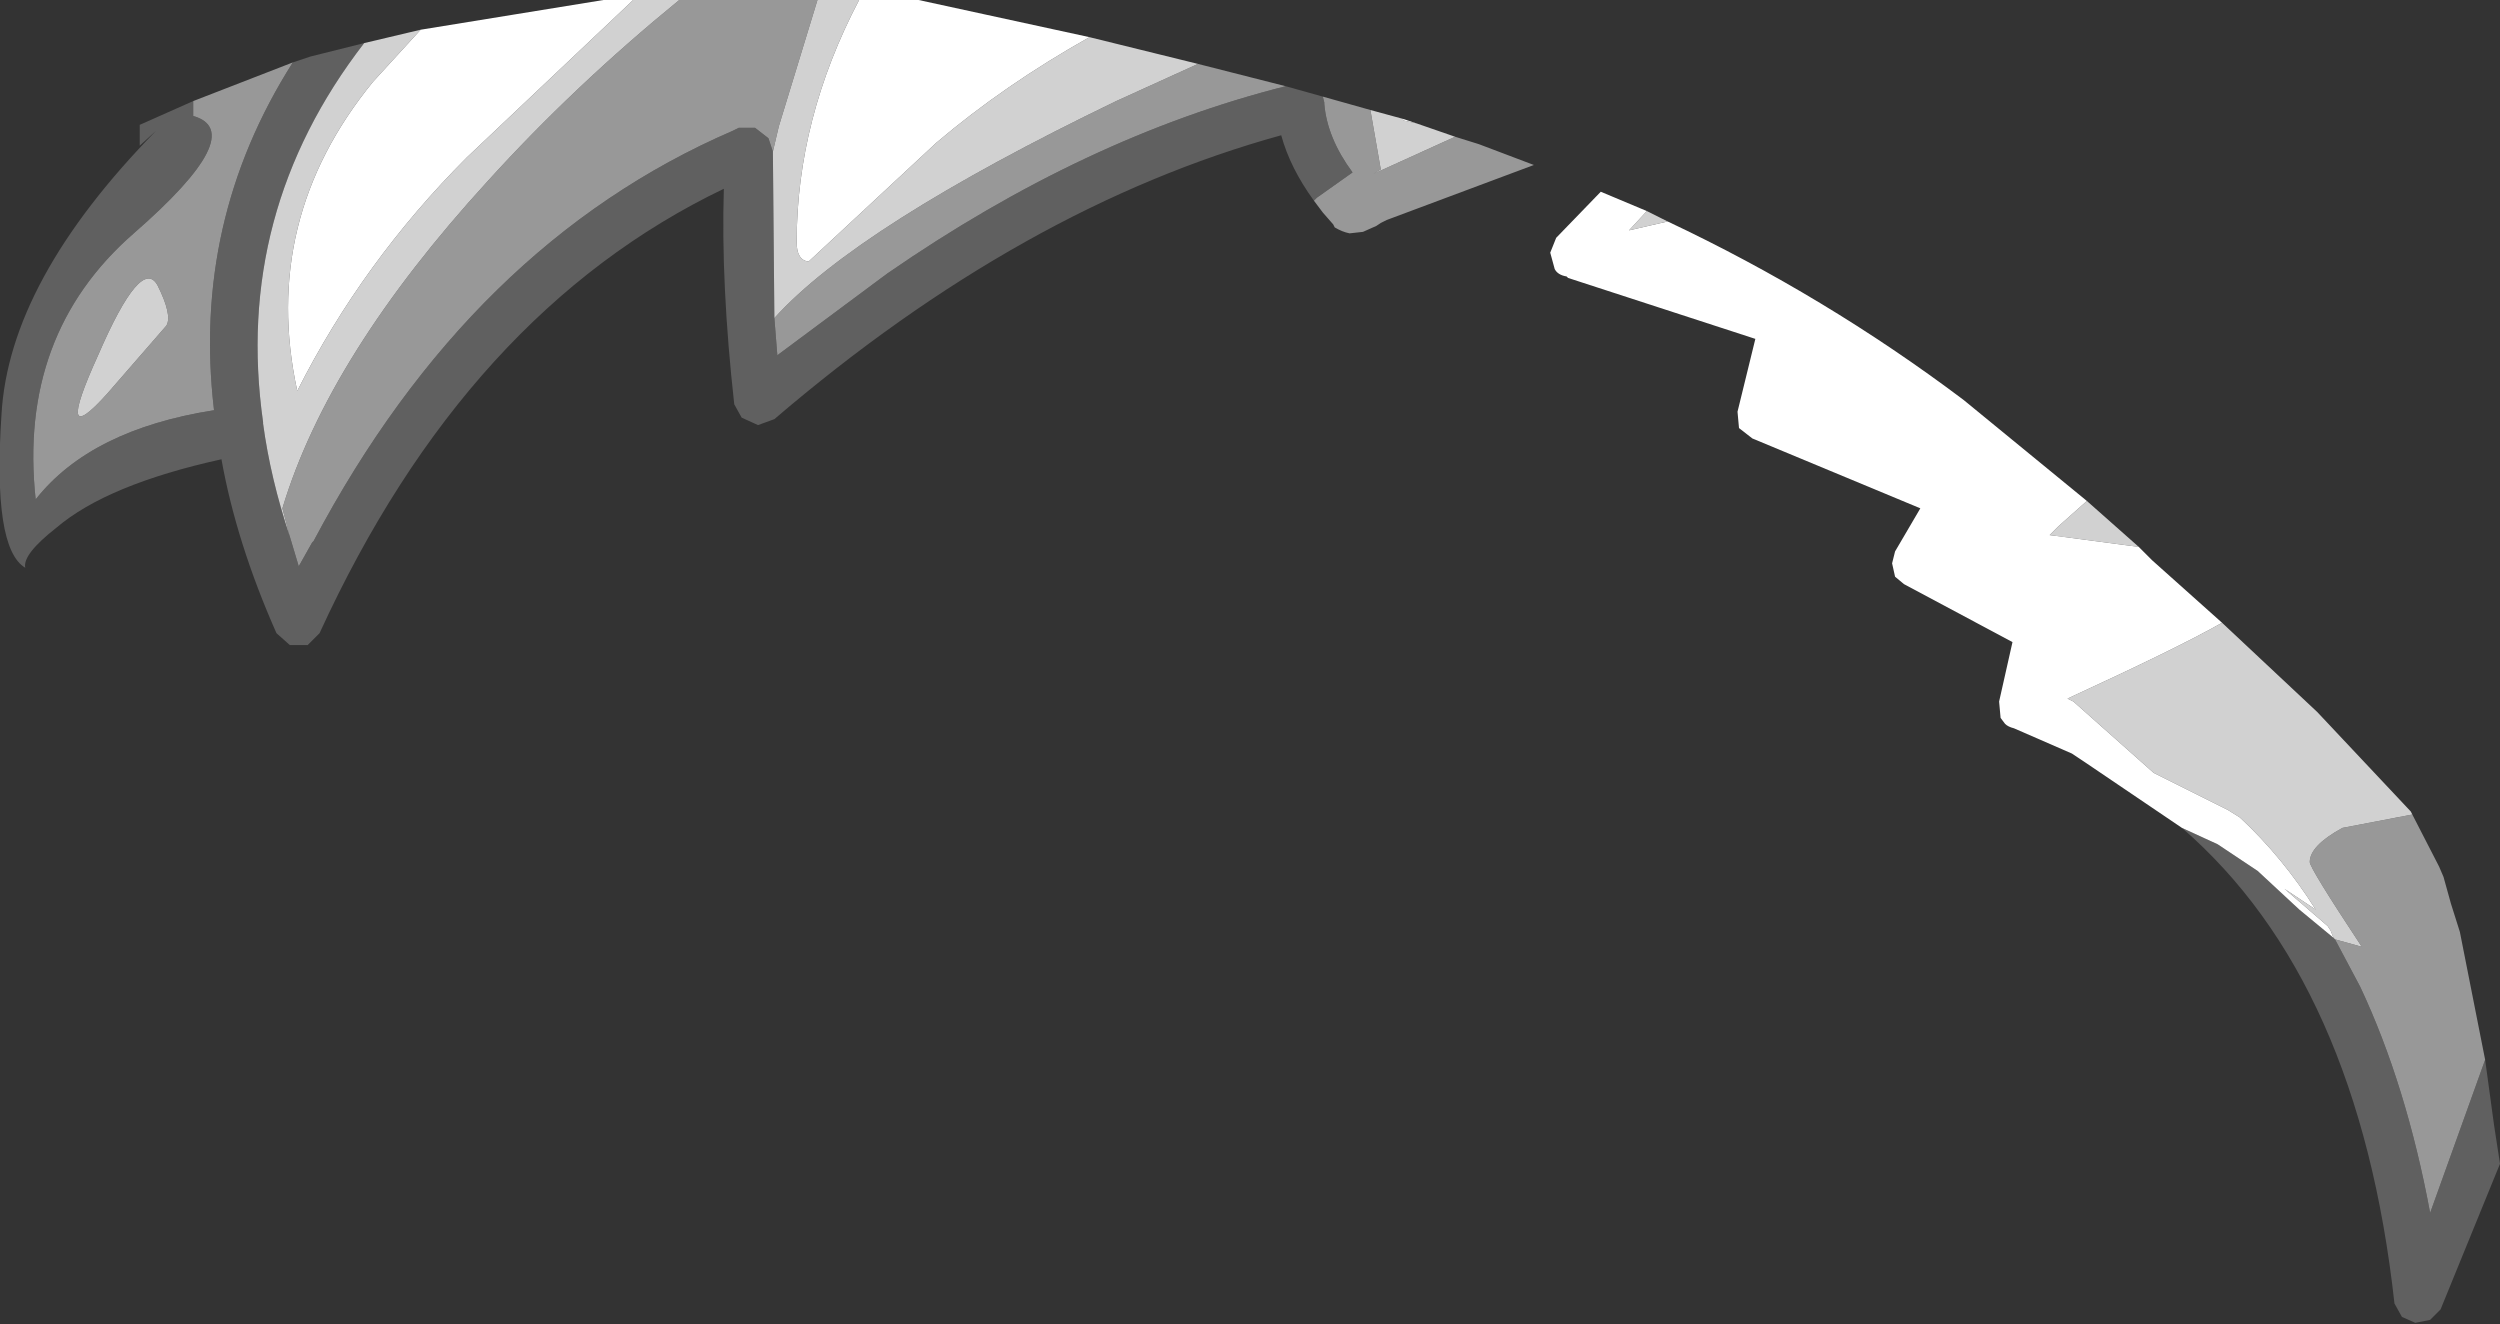 <?xml version="1.0" encoding="UTF-8" standalone="no"?>
<svg xmlns:ffdec="https://www.free-decompiler.com/flash" xmlns:xlink="http://www.w3.org/1999/xlink" ffdec:objectType="shape" height="44.55px" width="84.1px" xmlns="http://www.w3.org/2000/svg">
  <rect width="100%" height="100%" fill="#333333" stroke="none"/>
  <g transform="matrix(1.0, 0.0, 0.0, 1.0, 58.7, 31.3)">
    <path d="M24.9 4.35 L25.2 6.55 25.4 7.85 23.4 12.75 23.05 13.1 22.55 13.2 22.1 13.0 21.85 12.55 Q20.65 1.7 14.7 -3.45 L15.9 -2.9 17.25 -2.0 18.65 -0.7 19.8 0.25 19.85 0.3 20.7 1.9 Q22.25 5.2 23.05 9.5 L24.9 4.35 M-14.5 -24.55 Q-15.3 -25.65 -15.6 -26.75 -24.3 -24.35 -32.65 -17.2 L-33.2 -17.0 -33.75 -17.25 -34.0 -17.7 Q-34.45 -21.75 -34.35 -24.95 -43.0 -20.8 -47.95 -10.0 L-48.35 -9.6 -48.95 -9.6 -49.4 -10.0 Q-50.75 -13.05 -51.25 -15.85 -55.1 -15.0 -56.8 -13.55 -57.95 -12.65 -57.85 -12.2 -58.95 -12.85 -58.65 -17.35 -58.4 -21.85 -53.45 -26.9 L-54.0 -26.4 -54.0 -27.1 -52.2 -27.9 -52.2 -27.4 Q-50.3 -26.85 -54.2 -23.45 -58.1 -20.05 -57.5 -14.5 -55.65 -16.85 -51.5 -17.5 -52.25 -23.85 -48.85 -29.2 L-48.25 -29.4 -46.45 -29.85 Q-50.85 -24.15 -49.85 -17.1 L-49.85 -17.05 Q-49.6 -15.2 -48.95 -13.25 L-48.65 -12.25 -48.2 -13.05 -48.15 -13.1 Q-42.85 -23.1 -34.05 -26.9 L-33.85 -27.0 -33.3 -27.0 -32.85 -26.65 -32.7 -26.2 -32.65 -20.6 -32.55 -19.35 -28.85 -22.1 Q-22.2 -26.7 -15.45 -28.4 L-14.2 -28.05 -14.15 -27.85 -14.15 -27.8 Q-14.05 -26.65 -13.2 -25.5 L-14.4 -24.65 -14.5 -24.55" fill="#606060" fill-rule="evenodd" stroke="none"/>
    <path d="M22.45 -3.9 L23.35 -2.15 23.5 -1.8 23.75 -0.9 24.05 0.05 24.9 4.35 23.05 9.5 Q22.25 5.2 20.7 1.9 L19.85 0.3 20.75 0.55 Q19.0 -2.1 19.0 -2.3 19.0 -2.85 20.1 -3.45 L22.45 -3.9 M-14.5 -24.55 L-14.4 -24.65 -13.2 -25.5 Q-14.05 -26.65 -14.15 -27.8 L-14.15 -27.85 -14.2 -28.05 -12.6 -27.6 -12.25 -25.6 -12.5 -25.45 -9.75 -26.7 -8.95 -26.45 -7.1 -25.75 -12.05 -23.9 -12.25 -23.8 -12.4 -23.7 -12.85 -23.5 -13.3 -23.45 Q-13.55 -23.5 -13.8 -23.65 L-13.85 -23.75 -14.2 -24.15 -14.5 -24.55 M-15.45 -28.4 Q-22.2 -26.7 -28.85 -22.1 L-32.55 -19.35 -32.65 -20.6 Q-29.85 -23.7 -21.15 -27.9 L-18.4 -29.15 -15.45 -28.4 M-32.7 -26.2 L-32.85 -26.65 -33.3 -27.0 -33.85 -27.0 -34.05 -26.9 Q-42.85 -23.1 -48.15 -13.1 L-48.2 -13.05 -48.65 -12.25 -48.95 -13.25 -49.2 -14.2 Q-47.65 -19.35 -42.3 -25.2 -39.4 -28.4 -35.85 -31.3 L-31.2 -31.3 -32.5 -27.05 -32.7 -26.2 M-48.85 -29.2 Q-52.25 -23.85 -51.5 -17.5 -55.65 -16.85 -57.5 -14.5 -58.1 -20.05 -54.2 -23.45 -50.3 -26.85 -52.2 -27.4 L-52.2 -27.9 -48.85 -29.2 M-55.1 -18.05 L-53.1 -20.35 Q-52.9 -20.7 -53.4 -21.7 -53.95 -22.7 -55.4 -19.35 -56.9 -16.05 -55.1 -18.05" fill="#989898" fill-rule="evenodd" stroke="none"/>
    <path d="M11.5 -14.45 L13.25 -12.9 10.25 -13.3 10.55 -13.6 11.45 -14.4 11.5 -14.45 M16.05 -10.35 L19.25 -7.35 22.4 -4.0 22.45 -3.9 20.1 -3.45 Q19.0 -2.85 19.0 -2.3 19.0 -2.1 20.75 0.55 L19.85 0.3 19.8 0.25 19.7 0.0 19.6 -0.15 18.15 -1.4 19.2 -0.7 Q18.1 -2.45 16.65 -3.8 L16.25 -4.05 13.75 -5.3 11.05 -7.7 10.85 -7.8 Q14.55 -9.5 16.05 -10.35 M-3.3 -24.2 L-2.6 -23.85 -3.9 -23.55 -3.3 -24.2 M-32.65 -20.6 L-32.7 -26.2 -32.5 -27.05 -31.2 -31.3 -29.8 -31.3 Q-31.9 -27.3 -31.9 -23.15 -31.9 -22.55 -31.5 -22.5 L-27.2 -26.5 Q-24.9 -28.45 -22.05 -30.05 L-18.4 -29.15 -21.15 -27.9 Q-29.85 -23.7 -32.65 -20.6 M-48.95 -13.25 Q-49.6 -15.2 -49.85 -17.05 L-49.85 -17.1 Q-50.85 -24.15 -46.45 -29.85 L-44.55 -30.3 -46.15 -28.55 Q-49.95 -23.9 -48.7 -18.15 -46.5 -22.5 -43.0 -26.0 L-37.4 -31.3 -35.85 -31.3 Q-39.4 -28.4 -42.3 -25.2 -47.65 -19.35 -49.2 -14.2 L-48.95 -13.25 M-55.1 -18.05 Q-56.9 -16.05 -55.4 -19.35 -53.95 -22.7 -53.4 -21.7 -52.9 -20.7 -53.1 -20.35 L-55.1 -18.05 M-9.75 -26.7 L-12.5 -25.45 -12.25 -25.6 -12.6 -27.6 -11.5 -27.3 -11.5 -27.25 -11.05 -27.15 -9.75 -26.7" fill="#d1d1d1" fill-rule="evenodd" stroke="none"/>
    <path d="M11.5 -14.45 L11.45 -14.4 10.55 -13.6 10.25 -13.3 13.25 -12.9 13.7 -12.45 16.05 -10.35 Q14.55 -9.5 10.85 -7.8 L11.05 -7.7 13.75 -5.3 16.25 -4.05 16.65 -3.8 Q18.1 -2.45 19.2 -0.7 L18.15 -1.4 19.6 -0.15 19.7 0.0 19.8 0.25 18.65 -0.7 17.25 -2.0 15.9 -2.9 14.7 -3.45 11.45 -5.65 11.0 -5.95 9.05 -6.8 Q8.85 -6.85 8.75 -6.95 L8.6 -7.15 8.55 -7.7 9.0 -9.7 5.35 -11.65 5.05 -11.9 4.95 -12.35 5.05 -12.75 5.9 -14.2 0.25 -16.55 -0.2 -16.9 -0.25 -17.45 0.35 -19.9 -5.95 -21.95 -6.0 -22.0 Q-6.3 -22.05 -6.4 -22.25 L-6.55 -22.8 -6.35 -23.3 -4.85 -24.85 -3.3 -24.2 -3.9 -23.55 -2.6 -23.85 Q2.7 -21.35 7.35 -17.85 L11.5 -14.45 M-37.4 -31.3 L-43.0 -26.0 Q-46.5 -22.5 -48.7 -18.15 -49.95 -23.9 -46.15 -28.55 L-44.55 -30.3 -38.4 -31.3 -37.4 -31.3 M-29.8 -31.3 L-27.8 -31.3 -22.05 -30.05 Q-24.9 -28.45 -27.2 -26.5 L-31.5 -22.5 Q-31.9 -22.55 -31.9 -23.15 -31.9 -27.3 -29.8 -31.3 M-11.05 -27.15 L-11.5 -27.25 -11.5 -27.3 -11.05 -27.15" fill="#ffffff" fill-rule="evenodd" stroke="none"/>
  </g>
</svg>
